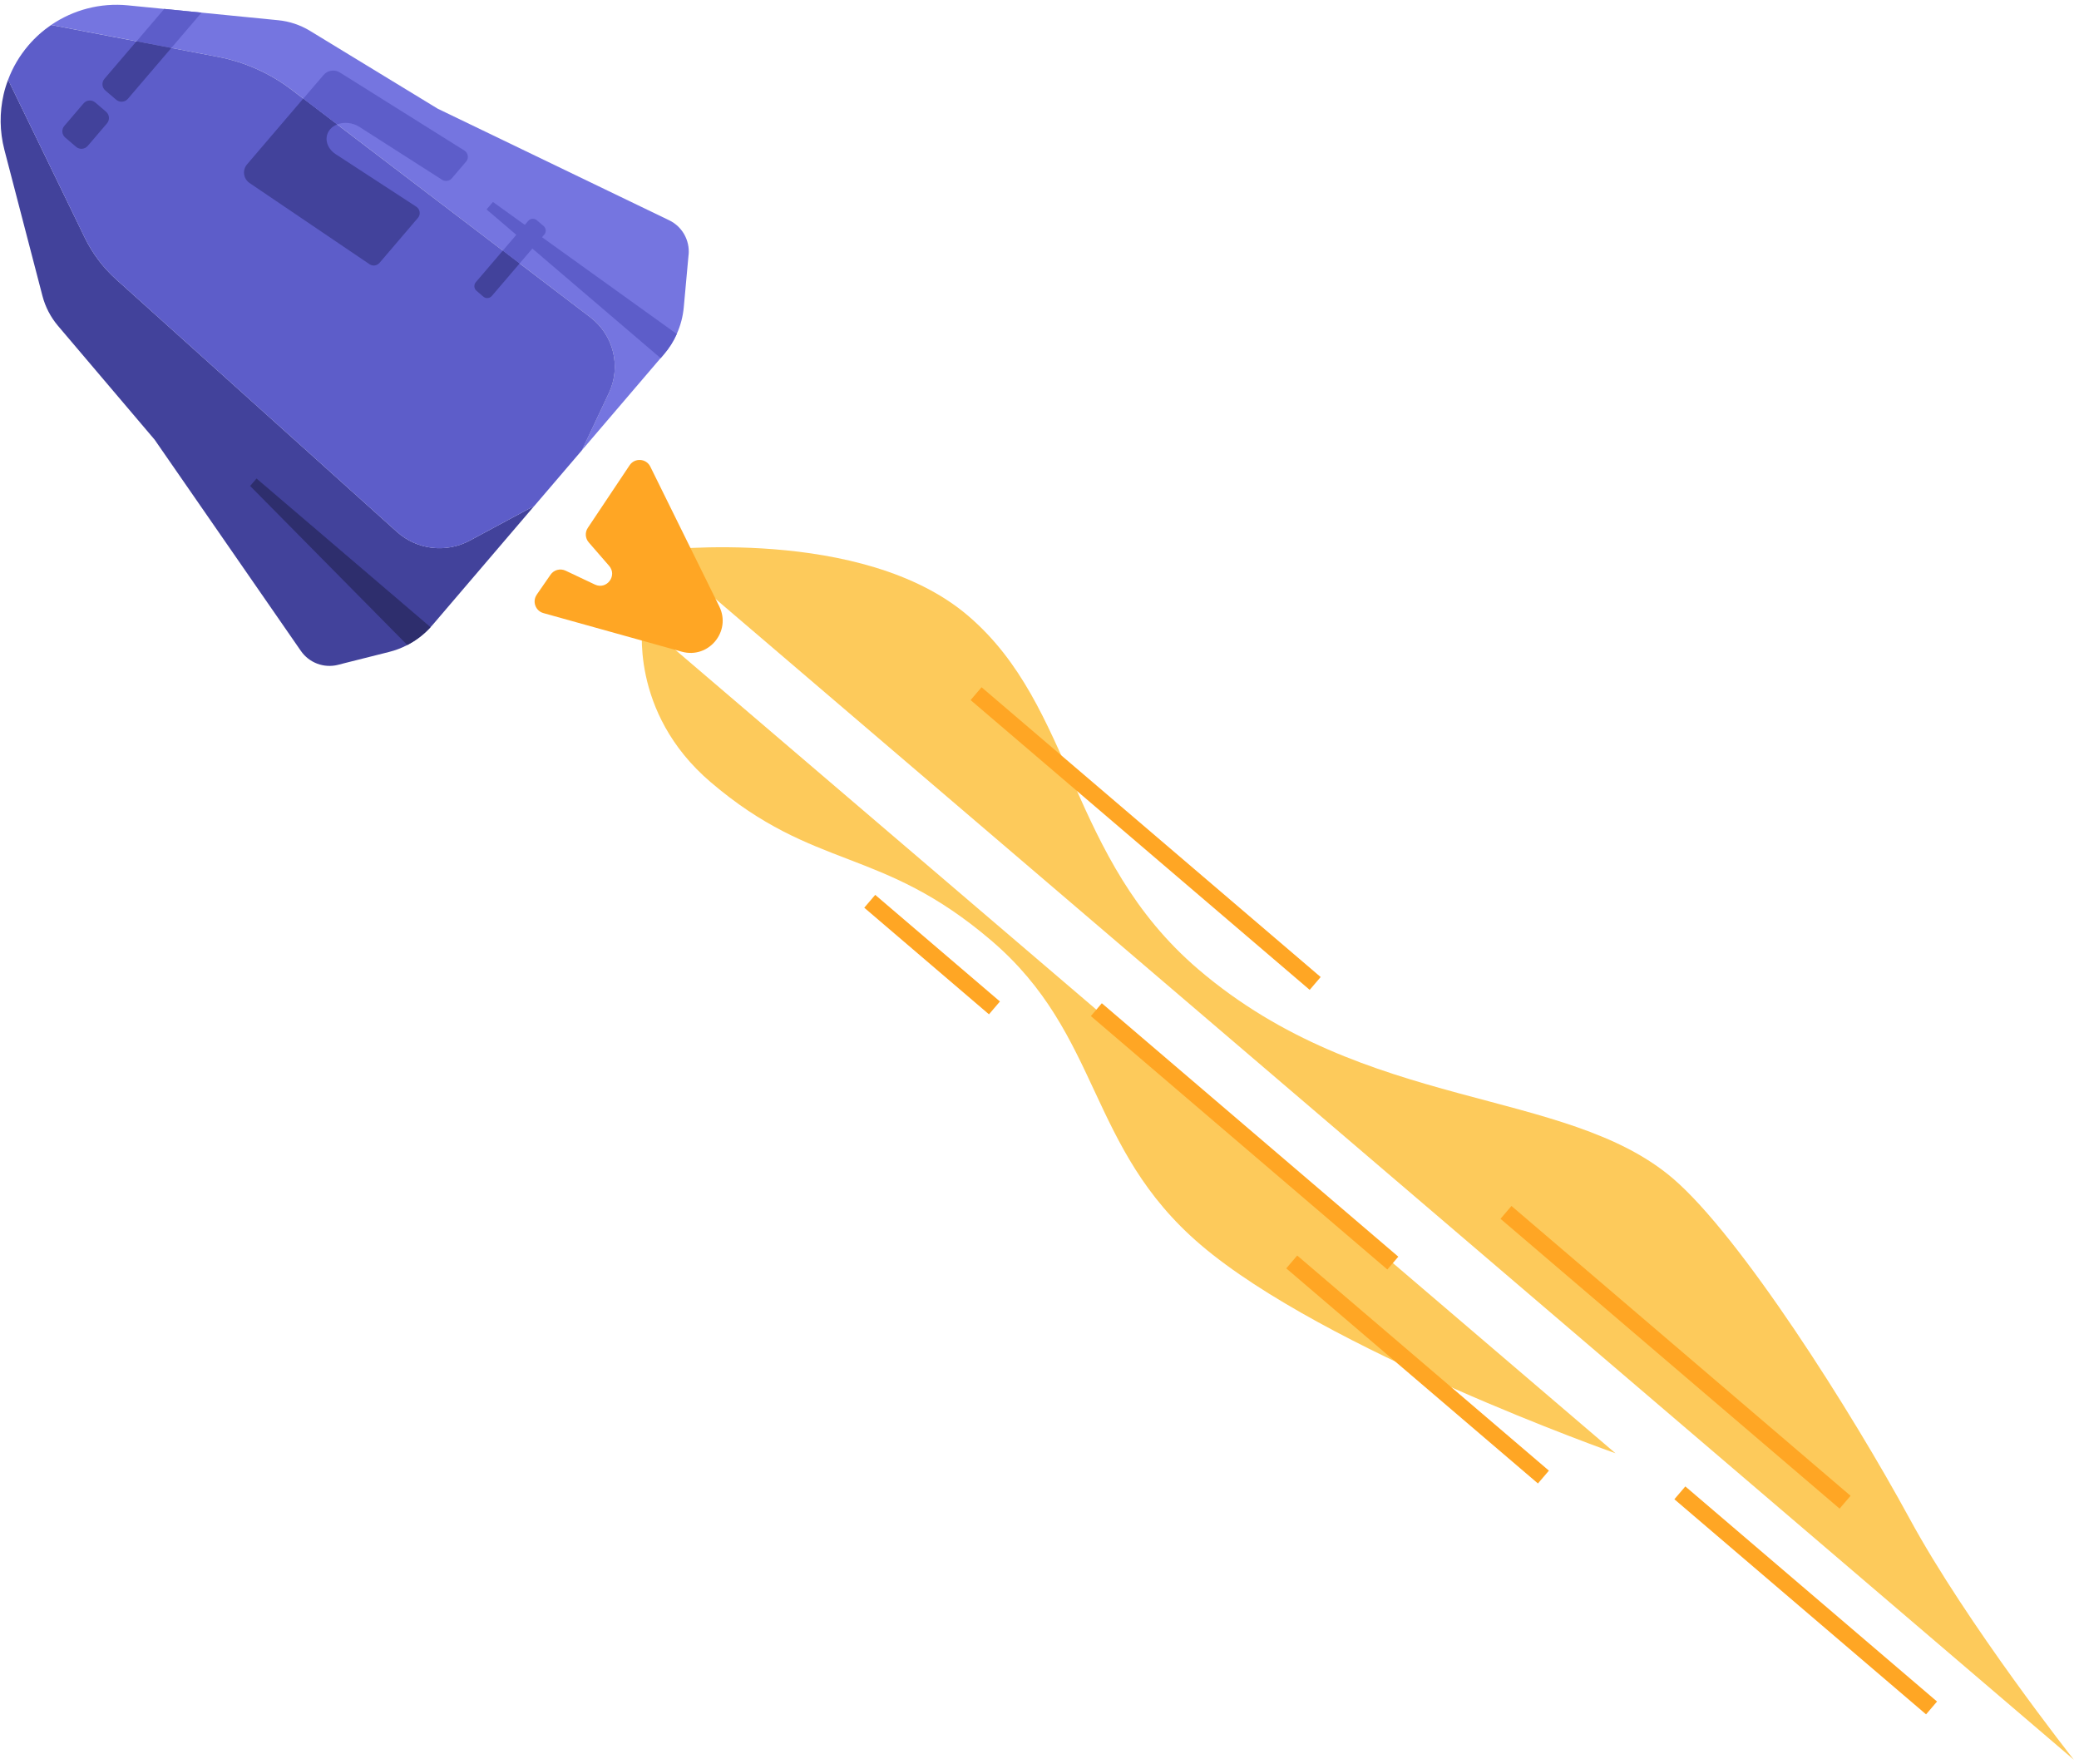 <svg width="376" height="319" viewBox="0 0 376 319" fill="none" xmlns="http://www.w3.org/2000/svg">
<path d="M124.537 46.04L124.425 47.243L123.668 55.528C123.517 57.217 123.086 58.866 122.393 60.395C121.812 61.71 121.039 62.937 120.091 64.044L105.231 81.427L110.107 71.086C112.37 66.299 110.976 60.587 106.761 57.376L93.981 47.641L90.937 45.323L60.979 22.499L54.852 17.831L52.724 16.213C48.828 13.25 44.295 11.219 39.474 10.294L30.989 8.669L24.702 7.466L9.253 4.511C13.269 1.77 18.161 0.48 23.109 0.966L50.326 3.658C52.358 3.858 54.318 4.519 56.063 5.578L79.161 19.655L121.007 39.826C123.373 40.957 124.776 43.443 124.545 46.048L124.537 46.04Z" fill="#7575E0"/>
<path d="M96.642 91.472L78.221 113.029C78.101 113.157 77.981 113.292 77.862 113.42C76.659 114.734 75.233 115.826 73.663 116.646C72.619 117.188 71.512 117.61 70.364 117.897L62.293 119.928L61.122 120.231C58.58 120.868 55.903 119.865 54.413 117.706L27.969 79.515L10.472 58.906C9.157 57.344 8.201 55.512 7.683 53.536L0.791 27.08C-0.069 23.758 -0.093 20.348 0.648 17.098C0.855 16.189 1.134 15.289 1.468 14.421L15.348 43.012C16.734 45.849 18.646 48.39 20.989 50.501L71.791 96.18C75.408 99.431 80.691 100.06 84.969 97.75L96.65 91.472H96.642Z" fill="#42429B"/>
<path d="M110.11 71.094L105.242 81.427L96.645 91.48L84.965 97.758C80.686 100.068 75.411 99.439 71.786 96.188L20.985 50.509C18.642 48.398 16.73 45.848 15.344 43.02L1.464 14.429C2.3 12.182 3.535 10.087 5.137 8.207C6.348 6.789 7.742 5.546 9.248 4.519L24.698 7.474L30.992 8.669L39.477 10.294C44.29 11.226 48.831 13.25 52.72 16.213L106.764 57.376C110.987 60.594 112.373 66.306 110.11 71.102V71.094Z" fill="#5D5DC9"/>
<path d="M75.585 39.404L68.637 47.538C68.183 48.064 67.41 48.167 66.837 47.785L45.133 33.095C44.009 32.33 43.794 30.761 44.678 29.725L54.845 17.831L60.972 22.499C60.478 22.698 60.04 22.985 59.705 23.384C58.542 24.754 58.996 26.769 60.733 27.893L75.29 37.381C75.975 37.827 76.119 38.783 75.585 39.404Z" fill="#42429B"/>
<path d="M84.27 29.255L81.72 32.242C81.282 32.76 80.525 32.872 79.951 32.505L64.988 22.938C63.745 22.149 62.2 22.021 60.988 22.499L54.861 17.831L58.519 13.561C59.252 12.701 60.502 12.509 61.467 13.107L83.975 27.216C84.684 27.662 84.828 28.626 84.286 29.255H84.27Z" fill="#5D5DC9"/>
<path d="M15.113 18.697L11.634 22.767C11.097 23.395 11.171 24.341 11.8 24.878L13.756 26.55C14.385 27.088 15.331 27.014 15.868 26.385L19.347 22.315C19.884 21.686 19.81 20.741 19.181 20.204L17.225 18.532C16.596 17.994 15.651 18.068 15.113 18.697Z" fill="#42429B"/>
<path d="M119.134 99.526L375.07 318.229C375.07 318.229 355.764 293.78 345.351 274.605C334.937 255.429 314.803 223.572 302.549 213.104C283.1 196.486 246.998 201.162 216.737 175.303C193.145 155.14 194.364 127.823 175.091 111.357C156 95.041 119.126 99.526 119.126 99.526H119.134Z" fill="#FDCA5B"/>
<path d="M116.242 112.479C116.242 112.479 113.653 128.731 128.512 141.43C147.428 157.593 159.291 153.005 179.282 170.085C199.273 187.165 196.588 207.543 217.12 225.085C239.541 244.244 292.168 262.806 292.168 262.806L116.242 112.479Z" fill="#FDCA5B"/>
<path d="M36.449 2.281L30.991 8.67L24.705 7.467L29.701 1.611L36.449 2.281Z" fill="#5D5DC9"/>
<path d="M30.989 8.67L23.125 17.871C22.591 18.5 21.643 18.572 21.014 18.038L19.054 16.365C18.424 15.832 18.353 14.883 18.887 14.254L24.687 7.467L30.973 8.67H30.989Z" fill="#42429B"/>
<path d="M97.068 107.541L99.57 103.924C100.175 103.048 101.323 102.745 102.287 103.199L107.593 105.709C109.721 106.712 111.705 104.099 110.159 102.323L106.478 98.085C105.833 97.344 105.769 96.268 106.311 95.456L113.864 84.144C114.796 82.749 116.876 82.885 117.617 84.39L130.086 109.66C132.317 114.177 128.15 119.204 123.298 117.849L98.279 110.871C96.845 110.473 96.224 108.768 97.076 107.541H97.068Z" fill="#FFA624"/>
<path d="M122.403 60.396C121.822 61.71 121.041 62.937 120.101 64.044L119.479 64.769L87.999 37.875L89.154 36.528L122.403 60.404V60.396Z" fill="#5D5DC9"/>
<path d="M46.395 86.533L77.867 113.42C76.664 114.742 75.229 115.834 73.652 116.638L45.239 87.879L46.395 86.533Z" fill="#2E2E6D"/>
<path d="M93.979 47.641L88.952 53.52C88.561 53.974 87.868 54.038 87.406 53.639L86.171 52.58C85.717 52.19 85.661 51.496 86.051 51.034L90.944 45.315L93.987 47.633L93.979 47.641Z" fill="#42429B"/>
<path d="M98.433 42.423L93.979 47.641L90.936 45.323L95.533 39.945C95.923 39.483 96.616 39.428 97.079 39.826L98.314 40.877C98.776 41.276 98.832 41.969 98.441 42.423H98.433Z" fill="#5D5DC9"/>
<path d="M272.366 219.246L333.693 271.657" stroke="#FFA624" stroke-width="3.053" stroke-miterlimit="10"/>
<path d="M303.812 269.961L349.332 308.861" stroke="#FFA624" stroke-width="3.053" stroke-miterlimit="10"/>
<path d="M157.297 162.987L179.853 182.266" stroke="#FFA624" stroke-width="3.053" stroke-miterlimit="10"/>
<path d="M176.53 125.441L237.857 177.845" stroke="#FFA624" stroke-width="3.053" stroke-miterlimit="10"/>
<path d="M198.28 182.585L251.902 228.416" stroke="#FFA624" stroke-width="3.053" stroke-miterlimit="10"/>
<path d="M233.618 228.208L279.137 267.108" stroke="#FFA624" stroke-width="3.053" stroke-miterlimit="10"/>
</svg>
